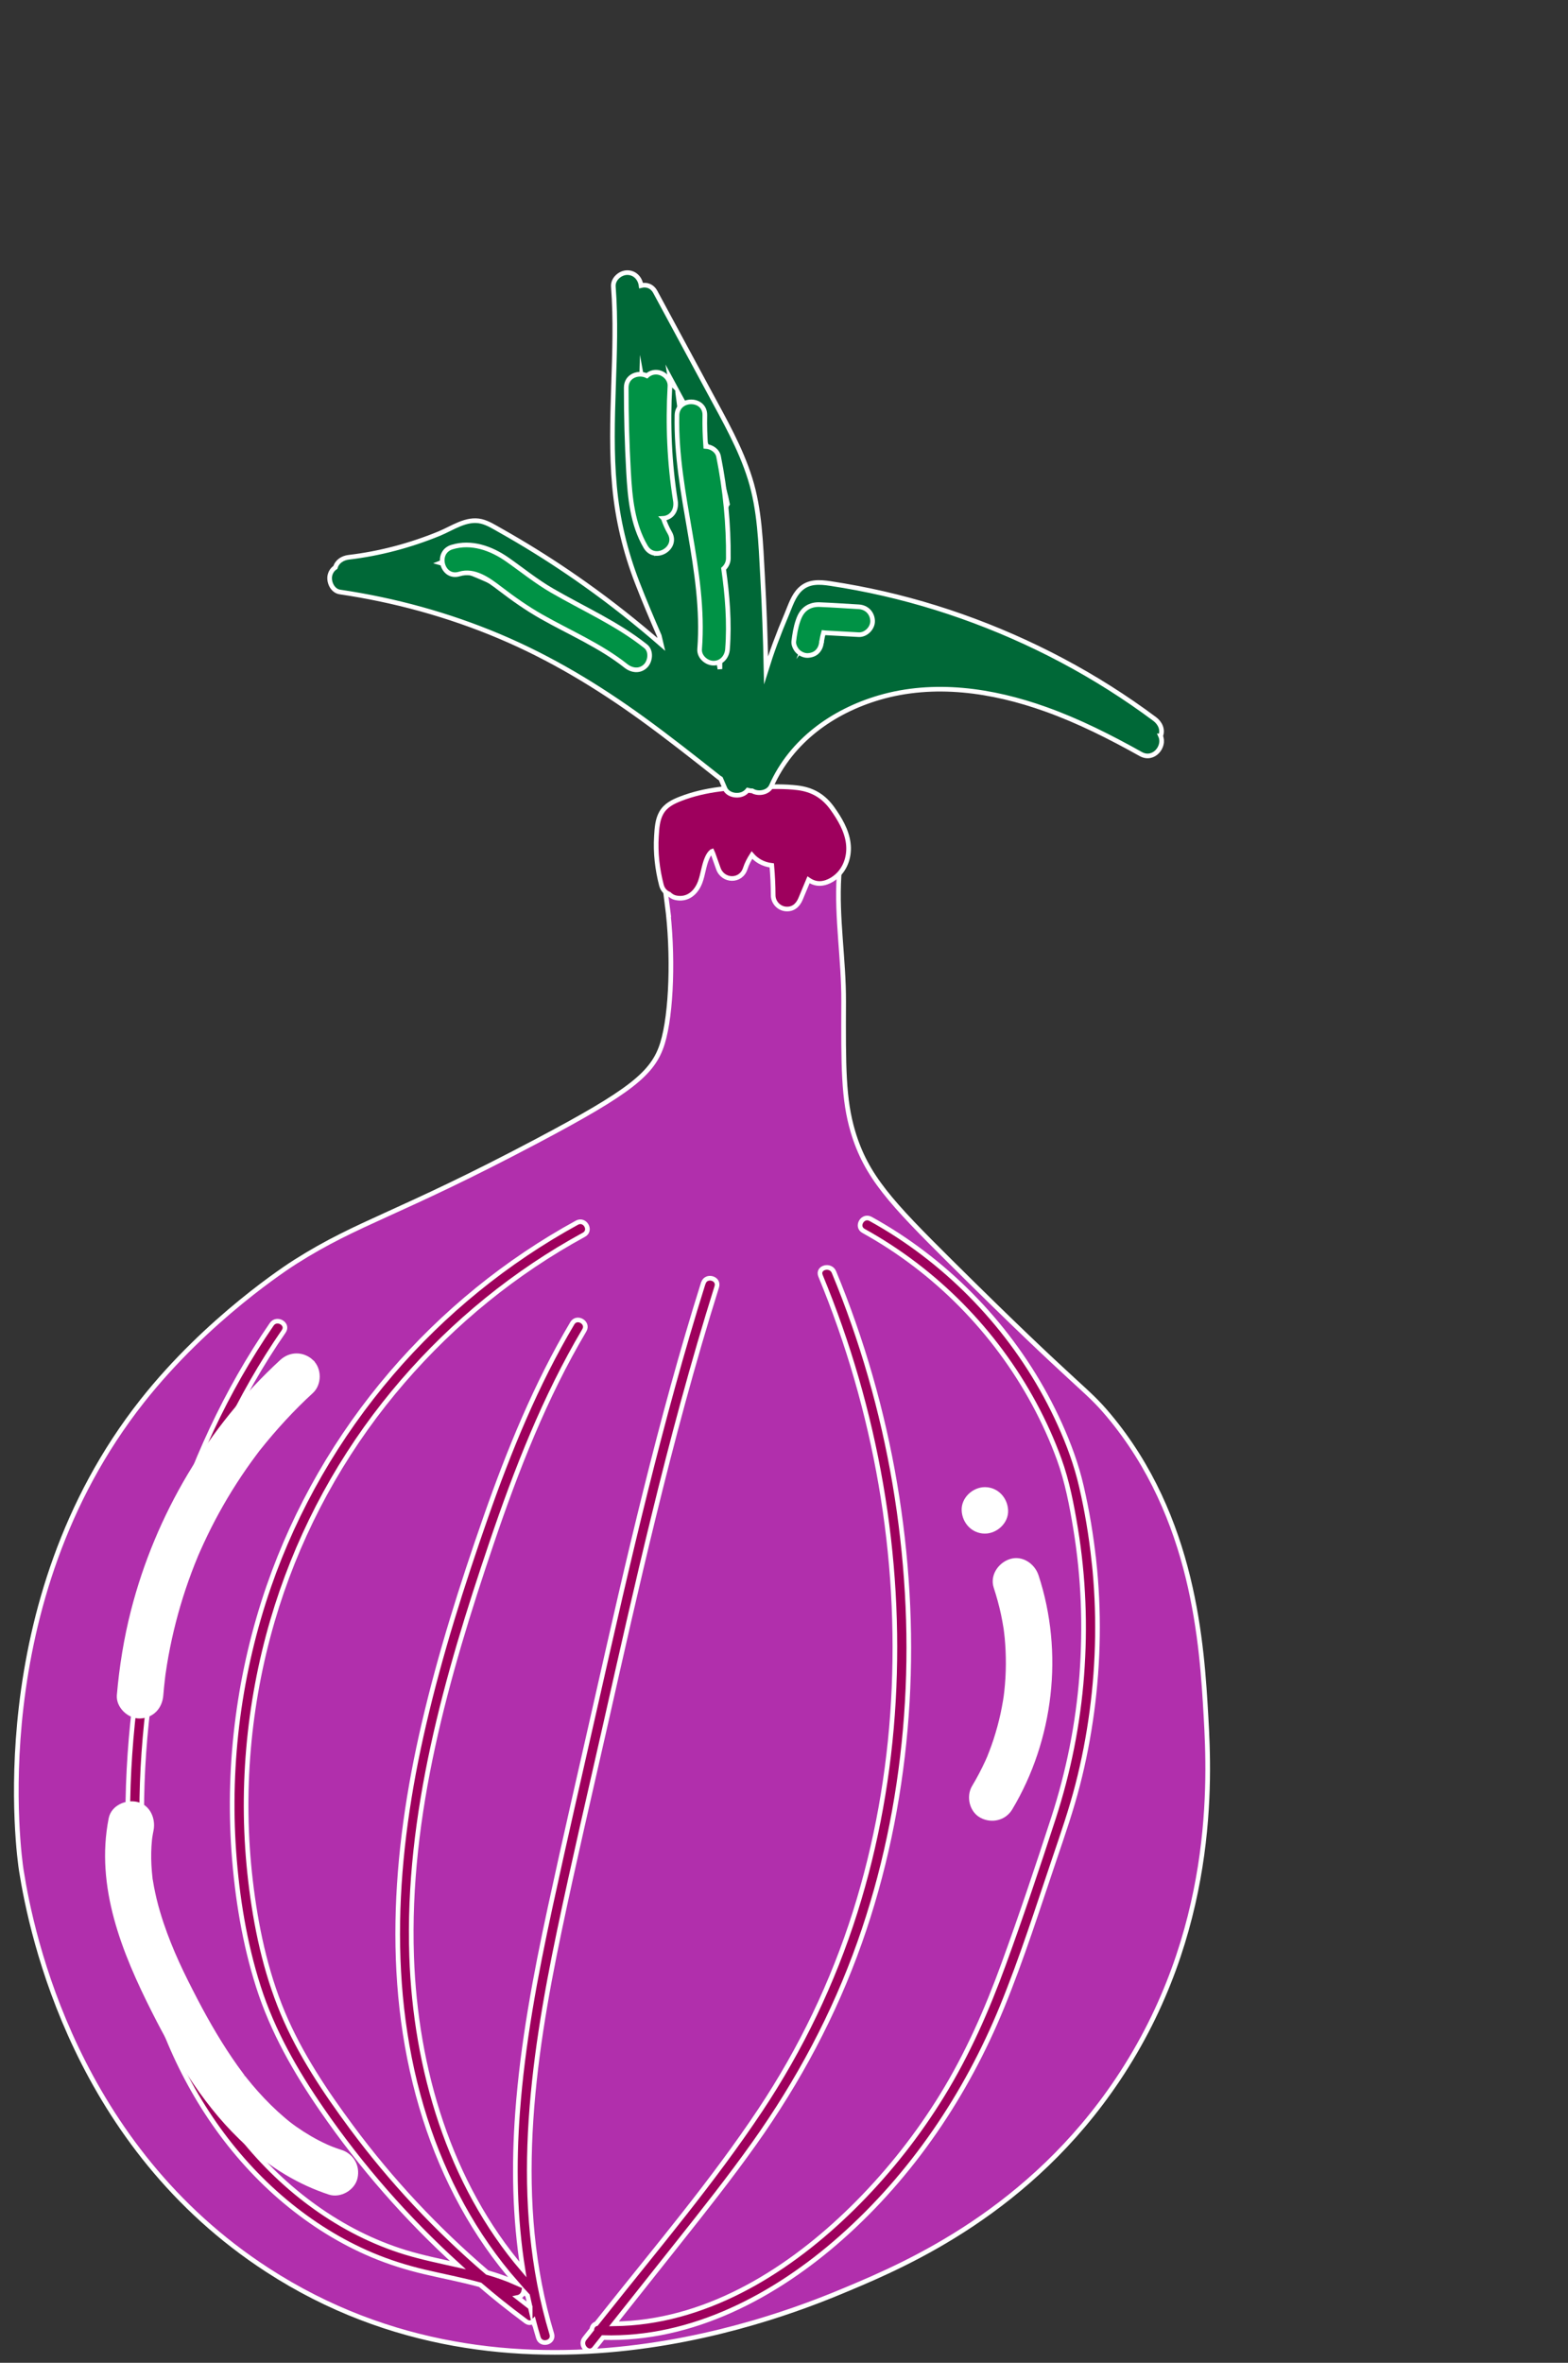 <?xml version="1.0" encoding="UTF-8"?>
<svg id="Layer_1" data-name="Layer 1" xmlns="http://www.w3.org/2000/svg" viewBox="0 0 337.5 508.5">
  <rect x="0" y="0" width="337.5" height="508.5" fill="#333333" stroke="none"/>
  <defs>
    <style>
      .cls-1 {
        fill: #006837;
      }

      .cls-1, .cls-2, .cls-3, .cls-4, .cls-5 {
        stroke: #fff;
        stroke-miterlimit: 10;
      }

      .cls-2 {
        fill: #009245;
      }

      .cls-3 {
        fill: #9e005d;
      }

      .cls-4 {
        fill: #fff;
      }

      .cls-5 {
        fill: #b12fac;
      }
    </style>
  </defs>
  <path class="cls-5" d="m143.59,194.55c-.37-2.82-1.09-7.25,1-12,.43-.97,2.94-6.42,9-9,4.66-1.98,8.71-1.12,14,0,4.69.99,8.56,1.82,11,5,2.51,3.28,2.17,7.32,2,10-.56,8.99,1.04,17.99,1,27-.05,14-.08,21,2,28,2.87,9.63,8.23,15.32,21,28,28.24,28.04,28.93,26.96,34,33,18.53,22.09,20.11,49.47,21,65,.77,13.45,2.2,46.34-19,78-18.88,28.2-45.1,39.59-58,45-12.43,5.21-72.2,30.25-125-4-41.19-26.71-50.75-71.74-53-86-.46-2.9-8.26-57.59,26-101,14.09-17.85,31.61-29.12,33-30,13.76-8.7,21.83-10.03,52-26,20.13-10.66,25-14.54,27-21,1.98-6.4,2.39-19.3,1-30Z"/>
  <path class="cls-3" d="m151.37,276.15c-9.28,29.53-16.17,59.73-22.98,89.9-3.35,14.84-6.79,29.67-10,44.54-3.14,14.53-5.9,29.2-6.99,44.05-.83,11.27-.63,22.65,1.15,33.79-15.86-18.55-23.13-43.26-23.95-67.41-1.04-30.46,7.51-60.33,17.19-88.9,5.35-15.8,11.45-31.43,19.98-45.82.99-1.66-1.61-3.18-2.59-1.51-7.79,13.14-13.59,27.33-18.62,41.71-5.11,14.6-9.8,29.41-13.31,44.49-6.5,27.87-8.59,57.36.25,84.98,4.14,12.94,10.63,25.12,19.59,35.33-2.03-.9-4.11-1.62-6.22-2.23-10.86-9.29-20.7-19.78-29.2-31.26-5.68-7.67-11.11-15.78-14.81-24.62-3.78-9.03-5.82-18.81-6.95-28.51-2.18-18.72-.54-37.83,4.75-55.91,4.94-16.9,13.14-32.8,24.04-46.63,10.41-13.2,23.14-24.55,37.52-33.27,1.8-1.09,3.63-2.14,5.48-3.15,1.69-.93.18-3.52-1.51-2.59-15.14,8.28-28.74,19.35-39.97,32.46-11.55,13.49-20.55,29.05-26.37,45.84-6.31,18.24-8.89,37.82-7.52,57.07.7,9.82,2.3,19.71,5.3,29.1,3.05,9.55,8,18.21,13.67,26.43,8.42,12.23,18.26,23.46,29.25,33.45-3.78-.85-7.59-1.62-11.3-2.75-6.93-2.12-13.44-5.46-19.34-9.67-11.97-8.53-21.29-20.6-27.41-33.9-7.3-15.88-10.01-33.59-10-50.96.01-17.35,2.49-34.8,6.98-51.55,4.42-16.48,11-32.4,20.11-46.86,1.12-1.78,2.28-3.54,3.48-5.27,1.1-1.59-1.5-3.1-2.59-1.51-9.87,14.34-17.19,30.33-22.21,46.97-5.09,16.85-8.01,34.51-8.65,52.1-.64,17.89,1.38,36.14,7.89,52.91,5.48,14.1,14.23,27.05,25.87,36.78,5.67,4.74,11.95,8.69,18.77,11.56,3.62,1.52,7.35,2.69,11.16,3.59,4.01.95,8.07,1.7,12.04,2.8,1.46,1.24,2.92,2.47,4.41,3.66,1.79,1.43,3.61,2.83,5.45,4.2.63.47,1.24.31,1.65-.1.32,1.21.65,2.42,1.02,3.62.56,1.84,3.45,1.06,2.89-.8-8.57-28.34-4.33-58.37,1.63-86.78,3.11-14.84,6.58-29.6,9.92-44.39,3.35-14.86,6.69-29.72,10.31-44.52,4.07-16.69,8.5-33.29,13.65-49.68.58-1.85-2.31-2.64-2.89-.8Zm-37.25,220.39c-.91-.68-1.79-1.4-2.69-2.1.66-.13,1.17-.69,1.3-1.3.27.29.53.58.8.87.01.01.02.02.03.03.18.84.36,1.67.56,2.51Z"/>
  <path class="cls-3" d="m235.45,335.92c-.58-5.41-1.47-10.78-2.7-16.08-1.07-4.64-2.7-9.05-4.66-13.39-7.45-16.49-19.76-30.78-34.91-40.65-1.89-1.23-3.83-2.39-5.8-3.48-1.69-.93-3.21,1.66-1.51,2.59,15.49,8.56,28.31,21.61,36.72,37.17,2.08,3.85,3.89,7.85,5.39,11.97,1.74,4.8,2.71,9.92,3.54,14.96,1.71,10.41,2.12,21.04,1.32,31.55-.79,10.46-2.87,20.8-6.11,30.78-3.41,10.5-6.93,21-10.71,31.37-3.57,9.81-7.76,19.34-13.24,28.25-5.12,8.33-11.19,16.06-18.06,23.01-13.04,13.2-30,24.51-48.96,25.99-1.2.09-2.41.14-3.61.16,4.57-5.76,9.15-11.52,13.72-17.29,5.63-7.09,11.25-14.18,16.49-21.56,9.48-13.35,17.19-27.74,22.66-43.19,5.24-14.79,8.45-30.26,9.83-45.87,1.38-15.68.86-31.48-1.34-47.06-2.21-15.67-6.18-31.1-11.82-45.89-.7-1.84-1.43-3.67-2.19-5.5-.73-1.76-3.63-.99-2.89.8,5.97,14.43,10.33,29.52,12.99,44.91,2.66,15.38,3.58,31.06,2.69,46.64-.88,15.4-3.59,30.7-8.23,45.41-4.77,15.11-11.65,29.44-20.43,42.63-10.16,15.26-22.09,29.35-33.48,43.69-.6.75-1.2,1.51-1.8,2.26-.58.16-.9.65-.96,1.2-.53.66-1.05,1.33-1.58,1.99-1.19,1.5.92,3.63,2.12,2.12.62-.78,1.24-1.56,1.86-2.34,19.22.58,37.17-9.02,51.24-21.47,15.32-13.57,26.92-30.81,34.65-49.69,4.29-10.48,7.71-21.3,11.34-32.02,1.77-5.22,3.57-10.43,4.94-15.77,1.34-5.19,2.35-10.46,3.06-15.78,1.44-10.75,1.6-21.65.44-32.43Z"/>
  <path class="cls-3" d="m182.58,181.44c-.36-2.76-1.85-5.26-3.44-7.48-1.89-2.63-4.29-4.03-7.49-4.42-2.71-.33-5.5-.23-8.23-.21-5.68.05-11.57.49-16.92,2.57-1.65.64-3.23,1.41-4.15,3.02-.86,1.51-.96,3.38-1.06,5.07-.22,3.52.19,7.08,1.07,10.48.26,1.02.9,1.64,1.65,1.94.39.38.87.67,1.35.78,2.58.6,4.47-1.03,5.34-3.34.62-1.66.77-3.5,1.47-5.12.26-.6.54-1.09,1.01-1.48.02-.01.04-.04.07-.05.09.2.17.38.21.47l1.16,3.26c.99,2.78,4.84,2.91,5.79,0,.35-1.07.85-2,1.43-2.91.48.55,1.05,1.03,1.68,1.39.81.46,1.69.73,2.6.84.19,2.13.29,4.27.3,6.41,0,1.48,1.14,2.77,2.6,2.95,1.6.19,2.7-.73,3.29-2.15.55-1.32,1.1-2.64,1.65-3.96.02-.05.05-.1.07-.15.43.29.89.53,1.39.66,1.66.45,3.4-.34,4.64-1.41,2.03-1.74,2.86-4.54,2.52-7.13Z"/>
  <path class="cls-1" d="m249.82,158.4c.54-1.39-.11-2.78-1.28-3.66-12.63-9.42-26.69-16.85-41.55-22.1-7.33-2.59-14.87-4.63-22.51-6.08-1.91-.36-3.83-.69-5.75-.98-2.34-.35-4.68-.51-6.52,1.26-1.45,1.39-2.1,3.52-2.86,5.33-.89,2.09-1.73,4.2-2.52,6.33-.7,1.89-1.34,3.8-1.94,5.72-.14-6.78-.38-13.56-.76-20.33-.39-6.97-.58-14.16-2.68-20.87-2.06-6.6-5.55-12.65-8.81-18.71-3.86-7.15-7.72-14.31-11.58-21.46-.72-1.33-1.95-1.67-3.07-1.39-.2-1.52-1.33-2.79-2.97-2.79-1.53,0-3.12,1.38-3,3,1.08,14.32-1.07,28.69.25,43,.66,7.18,2.31,14.05,4.91,20.77,1.48,3.83,3.09,7.61,4.72,11.38.13.61.27,1.23.42,1.84-5.25-4.57-10.71-8.9-16.39-12.93-4.68-3.33-9.5-6.46-14.45-9.39-1.27-.75-2.54-1.49-3.83-2.21-1.28-.72-2.6-1.57-4.04-1.92-3.2-.78-6.26,1.48-9.1,2.64-6.2,2.54-12.79,4.3-19.45,5.08-1.34.16-2.51.92-2.87,2.18-.53.35-.95.87-1.15,1.6-.39,1.41.48,3.45,2.1,3.69,11.78,1.74,23.37,4.91,34.34,9.54,10.99,4.63,21.19,10.79,30.83,17.77,5.59,4.05,11.01,8.33,16.42,12.61.13.1.27.2.41.28l.89,2.08c.64,1.49,2.83,1.82,4.1,1.08.34-.2.6-.44.81-.7.31.09.64.14.96.13.01,0,.02.02.03.02,1.28.75,3.44.41,4.1-1.08,4.32-9.71,13.23-16.07,23.24-19,11.74-3.43,24.25-1.63,35.81,2.51,7.11,2.54,13.87,5.96,20.46,9.64,2.76,1.54,5.28-1.63,4.27-3.88Zm-108.13-44.95c-.46.53-.74,1.24-.83,2-.07.59-.1,1.19-.16,1.78-1.04-3.49-1.84-7.05-2.26-10.7-.81-7.03-.68-14.12-.46-21.18.04-1.39.09-2.79.13-4.18,1.12,6.16,2.21,12.33,3.28,18.5.27,4.59.36,9.18.28,13.78Zm-14.84,23.03c-8.3-4.76-16.68-9.63-25.58-13.19-2.11-.84-4.26-1.56-6.44-2.15,2.09-.81,4.14-1.7,6.16-2.66.94-.45,1.17-.53,2.1-.03,1.3.7,2.57,1.44,3.85,2.17,9.72,5.63,18.98,12.06,27.62,19.25,1.32,1.1,2.63,2.22,3.92,3.36-3.86-2.28-7.73-4.52-11.62-6.75Zm17.62-53.84c-.07-.41-.15-.82-.22-1.23.32.6.65,1.2.97,1.79-.22-.22-.46-.42-.75-.57Zm11.56,27.51c-.73,11.27-1.08,22.55-1.07,33.84-2.44-15.12-4.98-30.22-7.63-45.3-.31-4.77-.8-9.53-1.47-14.27,0-.03-.02-.06-.02-.09.07.13.14.25.2.38,3.13,5.79,6.62,11.55,8.89,17.75.73,1.98,1.25,3.98,1.65,6.01-.32.48-.51,1.06-.55,1.68Zm19.24,23.35c.18-.42.66-2.06,1.07-2.28-.17.09.7.15.81.16,1.85.23,3.7.59,5.54.94.71.13,1.42.29,2.12.44-3.66.55-7.06,1-9.81,3.78-.66.67-1.28,1.4-1.86,2.17.67-1.75,1.37-3.49,2.12-5.2Z"/>
  <path class="cls-2" d="m142.77,111.56c.17-.01.35-.04.51-.08,1.71-.47,2.35-2.08,2.1-3.69-1.3-8.16-1.65-16.45-1.18-24.69.09-1.62-1.44-3-3-3-.78,0-1.45.3-1.96.77-1.78-.87-4.45-.02-4.45,2.56,0,6.04.16,12.08.5,18.11.31,5.55.82,11.23,3.68,16.13,1.94,3.33,7.13.32,5.18-3.03-.57-.98-1.01-2.01-1.37-3.07Z"/>
  <path class="cls-2" d="m156.77,120.18c.07-7.36-.66-14.72-2.1-21.94-.25-1.27-1.52-2.1-2.77-2.17-.16-2.22-.24-4.45-.19-6.69.08-3.86-5.92-3.86-6,0-.36,16.96,6.19,33.35,4.88,50.34-.12,1.62,1.47,3,3,3,1.73,0,2.88-1.38,3-3,.45-5.83-.03-11.59-.84-17.32.61-.55,1.01-1.35,1.02-2.22Z"/>
  <g>
    <path class="cls-2" d="m184.83,130.59c-2.81-.16-5.62-.36-8.42-.47-.95-.04-1.9.16-2.71.68-1.01.65-1.54,1.64-1.92,2.75-.51,1.46-.75,2.99-.93,4.52-.08.71.39,1.64.88,2.12.52.52,1.37.91,2.12.88.78-.03,1.58-.29,2.12-.88.56-.61.77-1.25.87-2.06,0-.03,0-.05.01-.07.02-.21.02-.17.01-.07,0-.04.01-.08.02-.12.05-.3.11-.59.17-.89.06-.28.15-.55.22-.83.19.02.35.04.39.04l7.16.4c1.57.09,3.07-1.44,3-3-.08-1.7-1.32-2.91-3-3Z"/>
    <path class="cls-2" d="m176.86,138.06s0,.04-.01.06c0,.05-.01.09-.02.14.02-.07.03-.2.04-.28,0,.02,0,.05-.01.07,0,0,0,0,0,.01Z"/>
  </g>
  <path class="cls-2" d="m138.96,139.07c-6.18-4.9-13.34-8.03-20.12-11.96-3.43-1.98-6.42-4.43-9.65-6.69-3.44-2.41-7.73-3.96-11.91-2.68-3.68,1.13-2.11,6.92,1.6,5.79,3.24-.99,6.27,1.26,8.72,3.13,2.88,2.21,5.79,4.26,8.96,6.06,6.07,3.44,12.66,6.23,18.16,10.59,1.27,1.01,3,1.24,4.24,0,1.04-1.04,1.28-3.23,0-4.24Z"/>
  <path class="cls-4" d="m67.02,293.05c-1.86-1.71-4.51-1.7-6.36,0-15.52,14.26-26.74,33.21-31.97,53.61-1.53,5.96-2.51,12.05-3.04,18.18-.2,2.35,2.21,4.6,4.5,4.5,2.61-.12,4.29-1.98,4.5-4.5.1-1.2.22-2.4.36-3.59.04-.33.08-.66.12-.99,0-.01,0-.02,0-.03,0-.05.02-.1.03-.16.1-.66.2-1.32.3-1.98.4-2.44.89-4.87,1.46-7.27,1.16-4.88,2.67-9.67,4.51-14.33.22-.56.45-1.11.68-1.67.01-.03.02-.06.03-.08.02-.04.04-.08.06-.14.11-.25.21-.49.32-.74.54-1.22,1.1-2.44,1.68-3.64,1.05-2.17,2.17-4.3,3.36-6.39,1.26-2.21,2.6-4.37,4.01-6.48.67-1,1.36-1.99,2.06-2.97.35-.49.71-.97,1.07-1.46.2-.27.4-.53.6-.8.06-.08.1-.13.13-.18.04-.05.08-.1.15-.18,3.5-4.4,7.29-8.54,11.43-12.34,1.74-1.6,1.74-4.77,0-6.36Z"/>
  <path class="cls-4" d="m73.33,463.16c-.65-.21-1.3-.44-1.94-.69-.16-.06-.31-.12-.47-.19-.06-.03-.58-.25-.68-.29-1.23-.56-2.43-1.18-3.59-1.86-1.06-.62-2.09-1.28-3.09-1.98-.42-.29-.82-.59-1.23-.9-.15-.12-.44-.34-.5-.39-.29-.23-.57-.47-.85-.71-2.08-1.76-4.02-3.69-5.84-5.73-.84-.94-1.64-1.9-2.43-2.89-.06-.08-.48-.62-.47-.6-.07-.1-.15-.19-.22-.29-.46-.61-.91-1.23-1.35-1.85-3.18-4.48-5.96-9.24-8.5-14.1-3.02-5.78-5.46-10.82-7.42-16.65-.58-1.73-1.1-3.48-1.53-5.26-.21-.88-.4-1.76-.57-2.65-.08-.44-.15-.89-.23-1.33-.03-.15-.05-.25-.06-.31,0-.05-.01-.14-.03-.27-.21-1.85-.32-3.71-.28-5.57.02-.89.07-1.79.16-2.68.01-.1.05-.41.07-.57.08-.53.17-1.05.28-1.58.45-2.3-.65-4.97-3.14-5.54-2.23-.51-5.05.67-5.54,3.14-2.87,14.59,2.83,28.63,9.3,41.44,5.26,10.41,11.55,20.82,20.31,28.67,5.1,4.57,10.91,8.14,17.43,10.29,2.24.74,5.01-.85,5.54-3.14.56-2.48-.75-4.75-3.14-5.54Z"/>
  <path class="cls-4" d="m211.99,320.55c-2.35,0-4.61,2.07-4.5,4.5.11,2.44,1.98,4.5,4.5,4.5,2.35,0,4.61-2.07,4.5-4.5-.11-2.44-1.98-4.5-4.5-4.5Z"/>
  <path class="cls-4" d="m223.05,339.15c-.73-2.23-3.14-3.92-5.54-3.14-2.23.72-3.93,3.14-3.14,5.54.62,1.9,1.15,3.82,1.57,5.77.21,1.01.4,2.02.56,3.04.02.12.08.58.1.75.05.44.1.89.15,1.33.36,3.83.34,7.7-.08,11.53-.01.11-.11.87-.13,1.08-.05.29-.14.9-.15.99-.16.95-.34,1.9-.54,2.84-.41,1.88-.92,3.74-1.51,5.57-.3.91-.62,1.82-.97,2.72-.04.11-.41,1-.43,1.09-.13.29-.26.59-.39.88-.86,1.88-1.82,3.7-2.88,5.47-1.21,2.02-.52,5.03,1.61,6.16,2.17,1.15,4.87.54,6.16-1.61,8.88-14.85,11.03-33.53,5.62-49.99Z"/>
</svg>